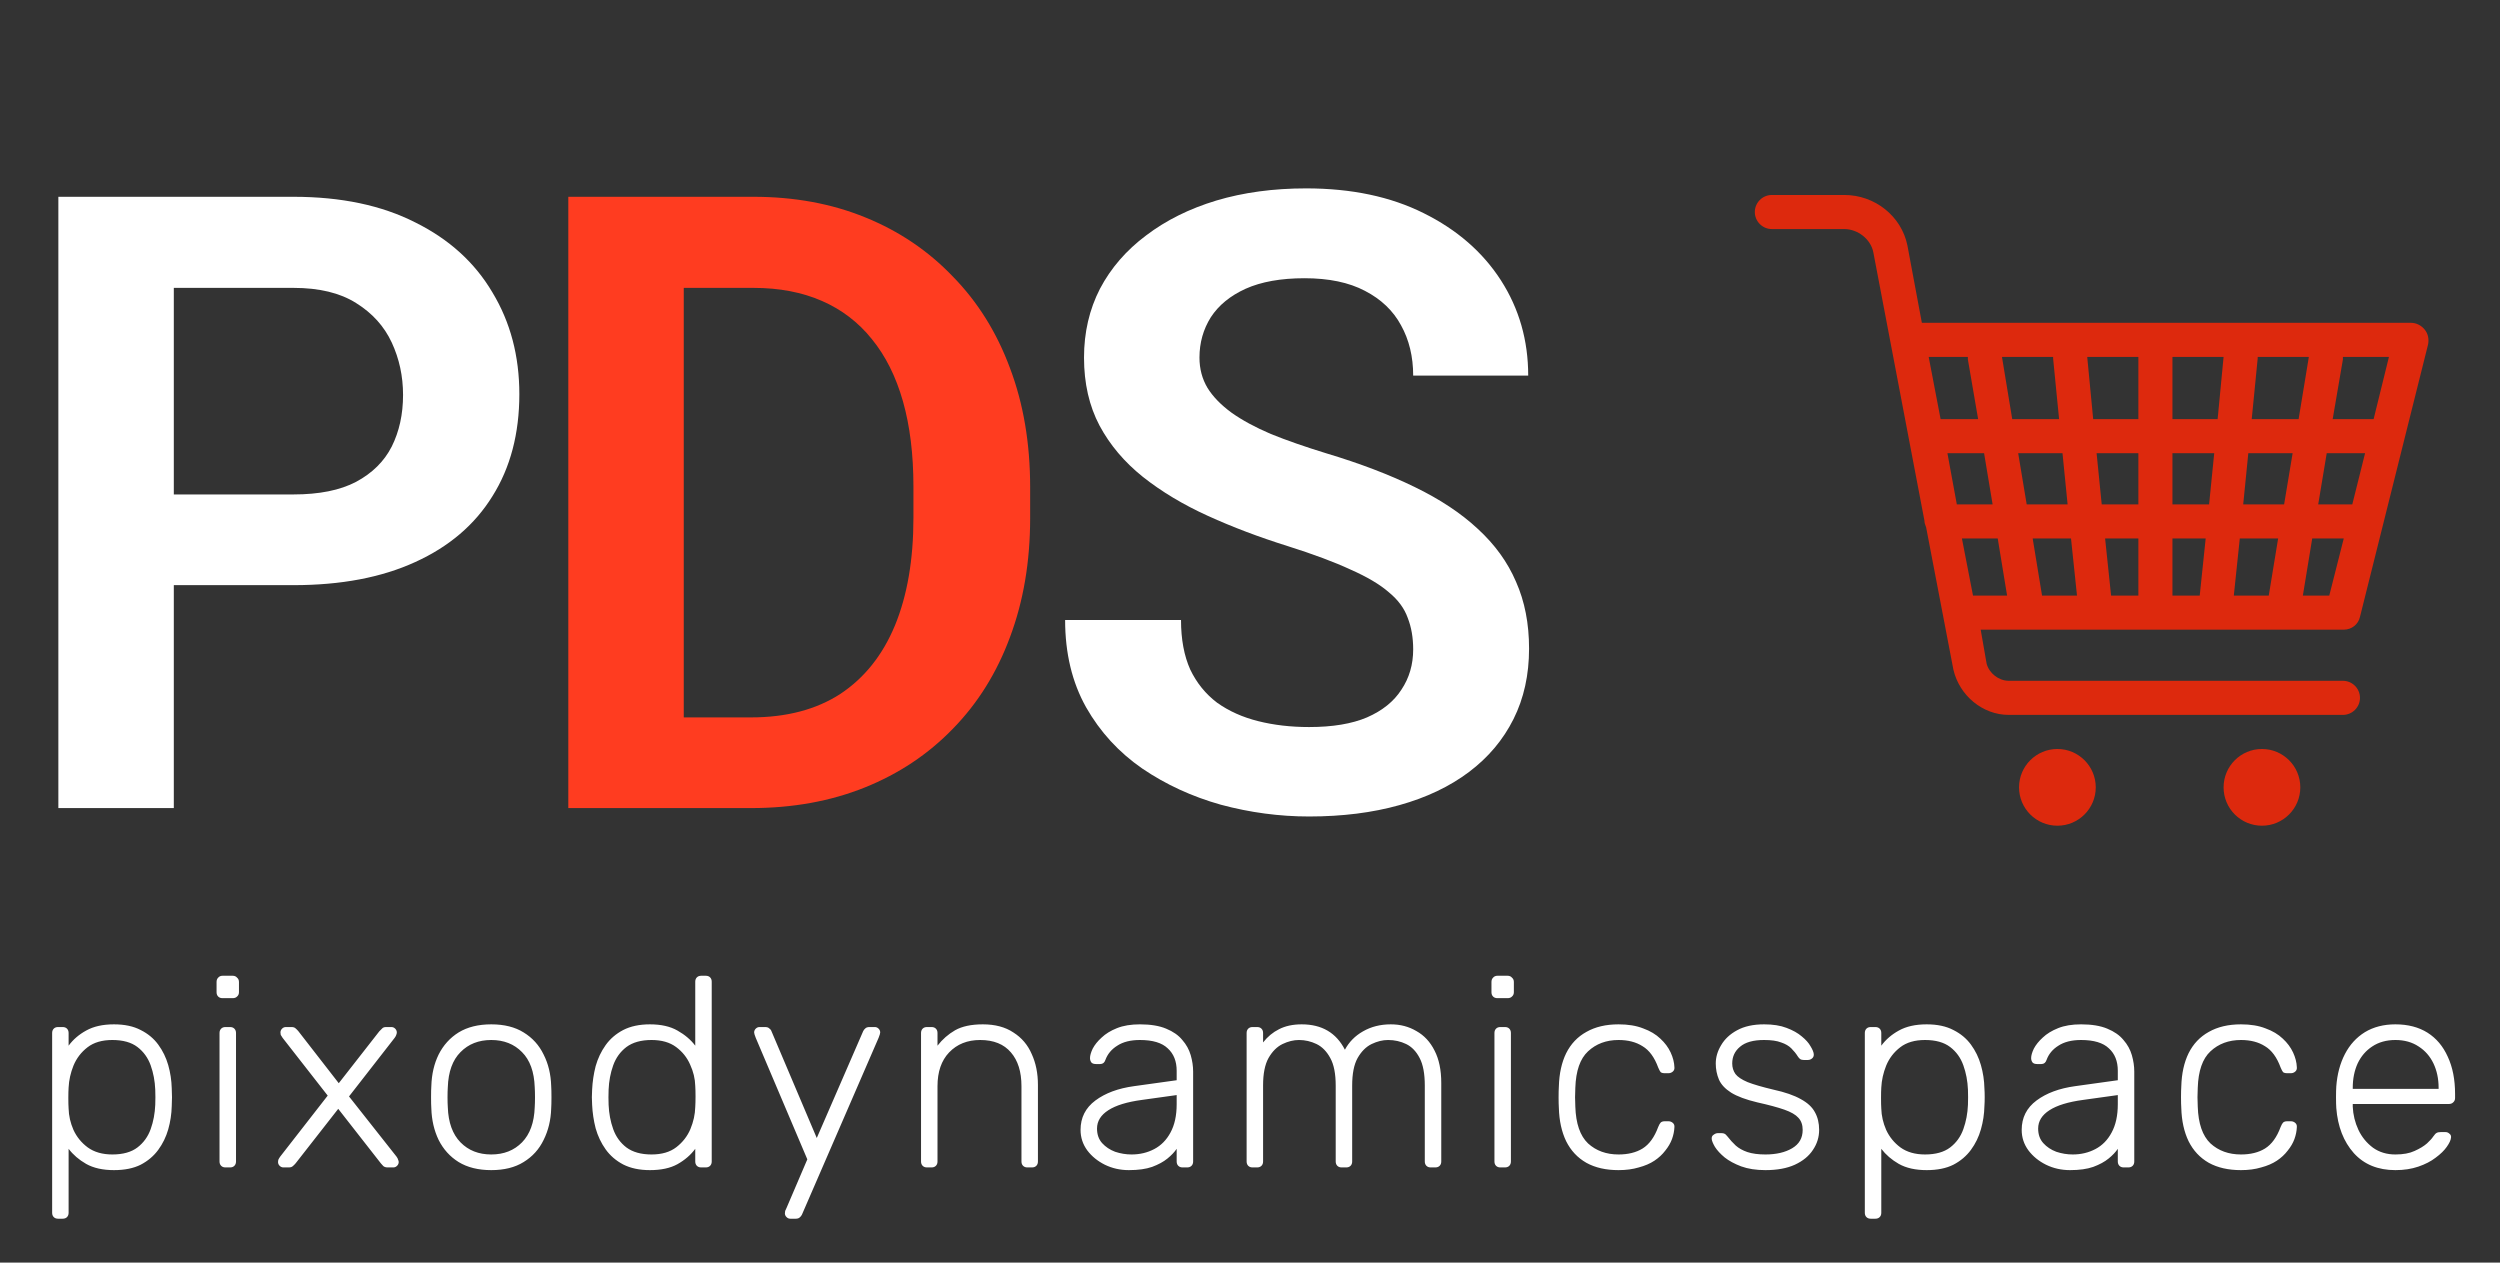 <svg width="99" height="50" viewBox="0 0 99 50" fill="none" xmlns="http://www.w3.org/2000/svg">
<rect x="0" y="0" width="99" height="50" fill="#333333" stroke="none"/>
<path d="M11.621 23.172H5.387V19.58H11.621C12.641 19.58 13.467 19.414 14.099 19.082C14.742 18.738 15.213 18.273 15.512 17.685C15.811 17.087 15.961 16.405 15.961 15.64C15.961 14.897 15.811 14.205 15.512 13.562C15.213 12.919 14.742 12.398 14.099 11.999C13.467 11.6 12.641 11.4 11.621 11.4H6.883V32H2.311V7.793H11.621C13.506 7.793 15.113 8.131 16.443 8.807C17.784 9.472 18.804 10.397 19.502 11.583C20.212 12.758 20.566 14.099 20.566 15.607C20.566 17.17 20.212 18.516 19.502 19.647C18.804 20.777 17.784 21.648 16.443 22.257C15.113 22.867 13.506 23.172 11.621 23.172Z" fill="white"/>
<path d="M29.737 32H24.517L24.55 28.409H29.737C31.145 28.409 32.325 28.098 33.279 27.478C34.232 26.846 34.952 25.943 35.44 24.768C35.928 23.582 36.172 22.163 36.172 20.512V19.265C36.172 17.99 36.033 16.865 35.756 15.889C35.479 14.914 35.069 14.094 34.526 13.429C33.993 12.764 33.334 12.259 32.547 11.916C31.76 11.572 30.857 11.4 29.837 11.4H24.417V7.793H29.837C31.455 7.793 32.929 8.064 34.26 8.607C35.601 9.15 36.759 9.932 37.734 10.952C38.721 11.96 39.474 13.168 39.995 14.576C40.528 15.984 40.794 17.558 40.794 19.298V20.512C40.794 22.241 40.528 23.814 39.995 25.233C39.474 26.641 38.721 27.849 37.734 28.858C36.759 29.866 35.595 30.642 34.243 31.185C32.891 31.728 31.389 32 29.737 32ZM27.077 7.793V32H22.505V7.793H27.077Z" fill="#FF3C20"/>
<path d="M55.962 25.715C55.962 25.25 55.89 24.834 55.746 24.468C55.613 24.092 55.363 23.753 54.998 23.454C54.643 23.144 54.139 22.845 53.484 22.556C52.842 22.257 52.01 21.947 50.991 21.625C49.86 21.271 48.807 20.872 47.832 20.428C46.856 19.985 45.997 19.47 45.255 18.882C44.523 18.295 43.952 17.619 43.542 16.854C43.132 16.078 42.927 15.18 42.927 14.16C42.927 13.163 43.138 12.254 43.559 11.434C43.991 10.614 44.601 9.91 45.388 9.322C46.175 8.724 47.1 8.264 48.164 7.942C49.239 7.621 50.425 7.46 51.722 7.46C53.518 7.46 55.069 7.787 56.377 8.441C57.696 9.095 58.716 9.982 59.437 11.101C60.157 12.221 60.517 13.479 60.517 14.875H55.962C55.962 14.122 55.801 13.457 55.48 12.88C55.169 12.304 54.693 11.849 54.05 11.517C53.418 11.184 52.62 11.018 51.656 11.018C50.725 11.018 49.949 11.157 49.328 11.434C48.718 11.711 48.258 12.088 47.948 12.564C47.649 13.041 47.499 13.573 47.499 14.16C47.499 14.604 47.605 15.003 47.815 15.357C48.026 15.701 48.342 16.028 48.763 16.338C49.184 16.638 49.705 16.92 50.326 17.186C50.957 17.441 51.689 17.696 52.52 17.951C53.85 18.35 55.014 18.794 56.012 19.281C57.02 19.769 57.857 20.323 58.522 20.944C59.198 21.564 59.703 22.263 60.035 23.039C60.379 23.814 60.551 24.696 60.551 25.682C60.551 26.724 60.346 27.655 59.935 28.475C59.525 29.296 58.938 29.994 58.173 30.57C57.408 31.146 56.488 31.584 55.413 31.884C54.349 32.183 53.157 32.333 51.839 32.333C50.664 32.333 49.5 32.177 48.347 31.867C47.206 31.546 46.169 31.069 45.238 30.437C44.307 29.794 43.564 28.985 43.01 28.01C42.456 27.023 42.179 25.871 42.179 24.552H46.768C46.768 25.316 46.89 25.97 47.133 26.513C47.388 27.046 47.743 27.483 48.197 27.827C48.663 28.159 49.206 28.403 49.827 28.558C50.447 28.714 51.118 28.791 51.839 28.791C52.77 28.791 53.534 28.664 54.133 28.409C54.743 28.143 55.197 27.777 55.496 27.311C55.807 26.846 55.962 26.314 55.962 25.715Z" fill="white"/>
<path d="M2.3 48.261C2.228 48.261 2.171 48.24 2.129 48.197C2.086 48.155 2.065 48.098 2.065 48.026V40.906C2.065 40.835 2.086 40.778 2.129 40.735C2.171 40.692 2.228 40.671 2.3 40.671H2.481C2.553 40.671 2.61 40.692 2.653 40.735C2.695 40.778 2.717 40.835 2.717 40.906V41.409C2.895 41.166 3.126 40.967 3.412 40.81C3.704 40.646 4.071 40.564 4.513 40.564C4.933 40.564 5.286 40.639 5.571 40.789C5.856 40.931 6.088 41.123 6.266 41.366C6.444 41.608 6.576 41.879 6.662 42.178C6.747 42.478 6.793 42.784 6.801 43.098C6.808 43.205 6.811 43.322 6.811 43.451C6.811 43.579 6.808 43.697 6.801 43.803C6.793 44.117 6.747 44.423 6.662 44.723C6.576 45.022 6.444 45.293 6.266 45.535C6.088 45.778 5.856 45.974 5.571 46.123C5.286 46.266 4.933 46.337 4.513 46.337C4.071 46.337 3.704 46.255 3.412 46.091C3.126 45.927 2.895 45.728 2.717 45.493V48.026C2.717 48.098 2.695 48.155 2.653 48.197C2.61 48.24 2.553 48.261 2.481 48.261H2.3ZM4.449 45.717C4.869 45.717 5.201 45.624 5.443 45.439C5.685 45.254 5.86 45.011 5.967 44.712C6.074 44.413 6.134 44.092 6.148 43.75C6.156 43.55 6.156 43.351 6.148 43.151C6.134 42.809 6.074 42.488 5.967 42.189C5.86 41.89 5.685 41.647 5.443 41.462C5.201 41.277 4.869 41.184 4.449 41.184C4.042 41.184 3.714 41.28 3.465 41.473C3.216 41.665 3.03 41.907 2.909 42.2C2.795 42.485 2.731 42.773 2.717 43.066C2.71 43.173 2.706 43.312 2.706 43.483C2.706 43.654 2.71 43.793 2.717 43.9C2.724 44.185 2.788 44.466 2.909 44.744C3.037 45.022 3.226 45.254 3.476 45.439C3.732 45.624 4.057 45.717 4.449 45.717ZM8.929 46.23C8.857 46.23 8.8 46.209 8.758 46.166C8.715 46.123 8.693 46.066 8.693 45.995V40.906C8.693 40.835 8.715 40.778 8.758 40.735C8.8 40.692 8.857 40.671 8.929 40.671H9.11C9.182 40.671 9.239 40.692 9.281 40.735C9.324 40.778 9.346 40.835 9.346 40.906V45.995C9.346 46.066 9.324 46.123 9.281 46.166C9.239 46.209 9.182 46.23 9.11 46.23H8.929ZM8.811 39.527C8.74 39.527 8.683 39.506 8.64 39.463C8.597 39.42 8.576 39.363 8.576 39.292V38.886C8.576 38.814 8.597 38.757 8.64 38.715C8.683 38.665 8.74 38.64 8.811 38.64H9.217C9.289 38.64 9.346 38.665 9.388 38.715C9.438 38.757 9.463 38.814 9.463 38.886V39.292C9.463 39.363 9.438 39.42 9.388 39.463C9.346 39.506 9.289 39.527 9.217 39.527H8.811ZM11.223 46.23C11.166 46.23 11.117 46.209 11.074 46.166C11.031 46.123 11.01 46.073 11.01 46.016C11.01 45.988 11.013 45.959 11.02 45.931C11.035 45.895 11.06 45.852 11.095 45.803L12.977 43.386L11.191 41.099C11.156 41.049 11.131 41.01 11.117 40.981C11.11 40.945 11.106 40.913 11.106 40.885C11.106 40.828 11.127 40.778 11.17 40.735C11.213 40.692 11.263 40.671 11.32 40.671H11.544C11.616 40.671 11.669 40.689 11.705 40.724C11.747 40.76 11.783 40.796 11.812 40.831L13.415 42.895L15.019 40.842C15.054 40.806 15.09 40.771 15.126 40.735C15.161 40.692 15.215 40.671 15.286 40.671H15.5C15.557 40.671 15.607 40.692 15.65 40.735C15.692 40.778 15.714 40.828 15.714 40.885C15.714 40.913 15.707 40.945 15.692 40.981C15.685 41.01 15.664 41.049 15.628 41.099L13.821 43.419L15.703 45.803C15.739 45.852 15.76 45.895 15.767 45.931C15.781 45.959 15.789 45.988 15.789 46.016C15.789 46.073 15.767 46.123 15.724 46.166C15.682 46.209 15.632 46.23 15.575 46.23H15.35C15.279 46.23 15.222 46.212 15.179 46.177C15.143 46.141 15.111 46.105 15.083 46.07L13.394 43.91L11.705 46.07C11.676 46.105 11.64 46.141 11.598 46.177C11.562 46.212 11.509 46.23 11.437 46.23H11.223ZM19.454 46.337C18.941 46.337 18.51 46.23 18.16 46.016C17.818 45.803 17.555 45.51 17.369 45.14C17.191 44.769 17.095 44.356 17.081 43.9C17.073 43.793 17.07 43.643 17.07 43.451C17.07 43.258 17.073 43.108 17.081 43.002C17.095 42.538 17.191 42.125 17.369 41.761C17.555 41.391 17.818 41.099 18.16 40.885C18.51 40.671 18.941 40.564 19.454 40.564C19.967 40.564 20.395 40.671 20.737 40.885C21.086 41.099 21.35 41.391 21.528 41.761C21.713 42.125 21.813 42.538 21.827 43.002C21.834 43.108 21.838 43.258 21.838 43.451C21.838 43.643 21.834 43.793 21.827 43.9C21.813 44.356 21.713 44.769 21.528 45.14C21.35 45.51 21.086 45.803 20.737 46.016C20.395 46.23 19.967 46.337 19.454 46.337ZM19.454 45.717C19.953 45.717 20.359 45.557 20.673 45.236C20.986 44.915 21.154 44.452 21.175 43.846C21.182 43.739 21.186 43.607 21.186 43.451C21.186 43.294 21.182 43.162 21.175 43.055C21.154 42.442 20.986 41.979 20.673 41.665C20.359 41.344 19.953 41.184 19.454 41.184C18.955 41.184 18.549 41.344 18.235 41.665C17.922 41.979 17.754 42.442 17.733 43.055C17.726 43.162 17.722 43.294 17.722 43.451C17.722 43.607 17.726 43.739 17.733 43.846C17.754 44.452 17.922 44.915 18.235 45.236C18.549 45.557 18.955 45.717 19.454 45.717ZM25.736 46.337C25.323 46.337 24.97 46.262 24.678 46.113C24.393 45.963 24.161 45.763 23.983 45.514C23.805 45.264 23.673 44.986 23.587 44.68C23.509 44.374 23.463 44.063 23.448 43.75C23.441 43.643 23.438 43.543 23.438 43.451C23.438 43.358 23.441 43.258 23.448 43.151C23.463 42.838 23.509 42.528 23.587 42.221C23.673 41.915 23.805 41.637 23.983 41.387C24.161 41.138 24.393 40.938 24.678 40.789C24.97 40.639 25.323 40.564 25.736 40.564C26.178 40.564 26.542 40.646 26.827 40.81C27.119 40.974 27.354 41.173 27.532 41.409V38.875C27.532 38.804 27.554 38.747 27.596 38.704C27.639 38.661 27.696 38.64 27.767 38.64H27.949C28.02 38.64 28.078 38.661 28.12 38.704C28.163 38.747 28.184 38.804 28.184 38.875V45.995C28.184 46.066 28.163 46.123 28.12 46.166C28.078 46.209 28.02 46.23 27.949 46.23H27.767C27.696 46.23 27.639 46.209 27.596 46.166C27.554 46.123 27.532 46.066 27.532 45.995V45.493C27.354 45.735 27.119 45.938 26.827 46.102C26.542 46.259 26.178 46.337 25.736 46.337ZM25.8 45.717C26.207 45.717 26.535 45.621 26.784 45.428C27.033 45.236 27.219 44.997 27.34 44.712C27.461 44.42 27.525 44.128 27.532 43.836C27.539 43.729 27.543 43.59 27.543 43.419C27.543 43.248 27.539 43.108 27.532 43.002C27.525 42.717 27.457 42.435 27.329 42.157C27.208 41.879 27.023 41.647 26.773 41.462C26.524 41.277 26.2 41.184 25.8 41.184C25.387 41.184 25.055 41.277 24.806 41.462C24.564 41.647 24.389 41.89 24.282 42.189C24.175 42.488 24.115 42.809 24.101 43.151C24.093 43.351 24.093 43.55 24.101 43.75C24.115 44.092 24.175 44.413 24.282 44.712C24.389 45.011 24.564 45.254 24.806 45.439C25.055 45.624 25.387 45.717 25.8 45.717ZM31.296 48.261C31.239 48.261 31.189 48.24 31.147 48.197C31.104 48.155 31.082 48.105 31.082 48.048C31.082 48.019 31.086 47.987 31.093 47.952C31.107 47.923 31.125 47.884 31.147 47.834L31.97 45.91L29.928 41.099C29.885 40.992 29.864 40.92 29.864 40.885C29.864 40.828 29.885 40.778 29.928 40.735C29.971 40.692 30.02 40.671 30.078 40.671H30.302C30.373 40.671 30.427 40.689 30.462 40.724C30.505 40.753 30.534 40.789 30.548 40.831L32.344 45.065L34.183 40.831C34.204 40.789 34.233 40.753 34.268 40.724C34.304 40.689 34.358 40.671 34.429 40.671H34.643C34.7 40.671 34.749 40.692 34.792 40.735C34.835 40.778 34.856 40.828 34.856 40.885C34.856 40.92 34.835 40.992 34.792 41.099L31.756 48.101C31.735 48.144 31.706 48.179 31.671 48.208C31.635 48.244 31.581 48.261 31.51 48.261H31.296ZM36.708 46.23C36.637 46.23 36.58 46.209 36.537 46.166C36.495 46.123 36.473 46.066 36.473 45.995V40.906C36.473 40.835 36.495 40.778 36.537 40.735C36.58 40.692 36.637 40.671 36.708 40.671H36.89C36.961 40.671 37.018 40.692 37.061 40.735C37.104 40.778 37.125 40.835 37.125 40.906V41.409C37.318 41.159 37.549 40.956 37.82 40.799C38.098 40.642 38.465 40.564 38.921 40.564C39.406 40.564 39.809 40.671 40.129 40.885C40.457 41.092 40.7 41.377 40.856 41.74C41.02 42.096 41.102 42.503 41.102 42.959V45.995C41.102 46.066 41.081 46.123 41.038 46.166C40.995 46.209 40.938 46.23 40.867 46.23H40.685C40.614 46.23 40.557 46.209 40.514 46.166C40.471 46.123 40.45 46.066 40.45 45.995V43.012C40.45 42.442 40.311 41.997 40.033 41.676C39.755 41.348 39.349 41.184 38.814 41.184C38.308 41.184 37.899 41.348 37.585 41.676C37.279 41.997 37.125 42.442 37.125 43.012V45.995C37.125 46.066 37.104 46.123 37.061 46.166C37.018 46.209 36.961 46.23 36.89 46.23H36.708ZM44.703 46.337C44.361 46.337 44.044 46.266 43.752 46.123C43.467 45.981 43.235 45.792 43.057 45.557C42.879 45.314 42.79 45.044 42.79 44.744C42.79 44.26 42.986 43.871 43.378 43.579C43.77 43.287 44.279 43.098 44.907 43.012L46.596 42.777V42.403C46.596 42.025 46.478 41.729 46.243 41.516C46.015 41.295 45.648 41.184 45.142 41.184C44.771 41.184 44.472 41.259 44.244 41.409C44.016 41.551 43.859 41.74 43.773 41.975C43.738 42.082 43.67 42.136 43.57 42.136H43.399C43.314 42.136 43.253 42.114 43.217 42.072C43.182 42.022 43.164 41.965 43.164 41.9C43.164 41.801 43.2 41.676 43.271 41.526C43.349 41.377 43.467 41.23 43.624 41.088C43.781 40.938 43.984 40.813 44.233 40.714C44.483 40.614 44.785 40.564 45.142 40.564C45.562 40.564 45.908 40.621 46.179 40.735C46.457 40.849 46.671 40.999 46.82 41.184C46.977 41.362 47.087 41.562 47.152 41.783C47.216 42.004 47.248 42.221 47.248 42.435V45.995C47.248 46.066 47.227 46.123 47.184 46.166C47.141 46.209 47.084 46.23 47.013 46.23H46.831C46.76 46.23 46.703 46.209 46.66 46.166C46.617 46.123 46.596 46.066 46.596 45.995V45.493C46.51 45.621 46.389 45.749 46.232 45.877C46.075 46.006 45.872 46.116 45.623 46.209C45.38 46.294 45.074 46.337 44.703 46.337ZM44.81 45.717C45.138 45.717 45.438 45.646 45.708 45.503C45.979 45.361 46.193 45.143 46.35 44.851C46.514 44.552 46.596 44.178 46.596 43.729V43.365L45.217 43.557C44.632 43.636 44.19 43.771 43.891 43.964C43.592 44.156 43.442 44.398 43.442 44.691C43.442 44.926 43.51 45.118 43.645 45.268C43.781 45.418 43.952 45.532 44.158 45.61C44.372 45.681 44.589 45.717 44.81 45.717ZM49.601 46.23C49.53 46.23 49.473 46.209 49.43 46.166C49.388 46.123 49.366 46.066 49.366 45.995V40.906C49.366 40.835 49.388 40.778 49.43 40.735C49.473 40.692 49.53 40.671 49.601 40.671H49.783C49.854 40.671 49.911 40.692 49.954 40.735C49.997 40.778 50.018 40.835 50.018 40.906V41.28C50.196 41.052 50.407 40.878 50.649 40.757C50.898 40.628 51.198 40.564 51.547 40.564C52.345 40.564 52.916 40.899 53.258 41.569C53.422 41.263 53.66 41.02 53.974 40.842C54.295 40.657 54.662 40.564 55.075 40.564C55.453 40.564 55.791 40.653 56.091 40.831C56.397 41.002 56.636 41.259 56.807 41.601C56.985 41.943 57.074 42.371 57.074 42.884V45.995C57.074 46.066 57.053 46.123 57.01 46.166C56.967 46.209 56.91 46.23 56.839 46.23H56.657C56.586 46.23 56.529 46.209 56.486 46.166C56.444 46.123 56.422 46.066 56.422 45.995V42.991C56.422 42.52 56.354 42.157 56.219 41.9C56.084 41.637 55.905 41.451 55.684 41.344C55.464 41.238 55.225 41.184 54.968 41.184C54.754 41.184 54.537 41.238 54.316 41.344C54.095 41.451 53.91 41.637 53.76 41.9C53.617 42.157 53.546 42.52 53.546 42.991V45.995C53.546 46.066 53.525 46.123 53.482 46.166C53.439 46.209 53.382 46.23 53.311 46.23H53.129C53.058 46.23 53.001 46.209 52.958 46.166C52.916 46.123 52.894 46.066 52.894 45.995V42.991C52.894 42.52 52.823 42.157 52.68 41.9C52.538 41.637 52.356 41.451 52.135 41.344C51.914 41.238 51.682 41.184 51.44 41.184C51.226 41.184 51.009 41.238 50.788 41.344C50.567 41.451 50.382 41.637 50.232 41.9C50.09 42.157 50.018 42.517 50.018 42.98V45.995C50.018 46.066 49.997 46.123 49.954 46.166C49.911 46.209 49.854 46.23 49.783 46.23H49.601ZM59.415 46.23C59.343 46.23 59.286 46.209 59.244 46.166C59.201 46.123 59.18 46.066 59.18 45.995V40.906C59.18 40.835 59.201 40.778 59.244 40.735C59.286 40.692 59.343 40.671 59.415 40.671H59.597C59.668 40.671 59.725 40.692 59.768 40.735C59.81 40.778 59.832 40.835 59.832 40.906V45.995C59.832 46.066 59.81 46.123 59.768 46.166C59.725 46.209 59.668 46.23 59.597 46.23H59.415ZM59.297 39.527C59.226 39.527 59.169 39.506 59.126 39.463C59.083 39.42 59.062 39.363 59.062 39.292V38.886C59.062 38.814 59.083 38.757 59.126 38.715C59.169 38.665 59.226 38.64 59.297 38.64H59.703C59.775 38.64 59.832 38.665 59.874 38.715C59.924 38.757 59.949 38.814 59.949 38.886V39.292C59.949 39.363 59.924 39.42 59.874 39.463C59.832 39.506 59.775 39.527 59.703 39.527H59.297ZM64.094 46.337C63.595 46.337 63.171 46.241 62.822 46.048C62.472 45.849 62.205 45.564 62.02 45.193C61.842 44.823 61.745 44.384 61.731 43.878C61.724 43.771 61.72 43.629 61.72 43.451C61.72 43.272 61.724 43.13 61.731 43.023C61.745 42.51 61.842 42.072 62.02 41.708C62.205 41.337 62.472 41.056 62.822 40.863C63.171 40.664 63.595 40.564 64.094 40.564C64.472 40.564 64.796 40.617 65.067 40.724C65.345 40.824 65.573 40.96 65.751 41.131C65.929 41.295 66.064 41.476 66.157 41.676C66.25 41.876 66.3 42.072 66.307 42.264C66.314 42.335 66.293 42.392 66.243 42.435C66.193 42.478 66.136 42.499 66.072 42.499H65.922C65.851 42.499 65.797 42.485 65.761 42.456C65.733 42.421 65.701 42.36 65.665 42.275C65.516 41.868 65.309 41.587 65.045 41.43C64.789 41.266 64.472 41.184 64.094 41.184C63.609 41.184 63.206 41.334 62.886 41.633C62.572 41.925 62.405 42.406 62.383 43.076C62.369 43.326 62.369 43.575 62.383 43.825C62.405 44.495 62.572 44.979 62.886 45.279C63.206 45.571 63.609 45.717 64.094 45.717C64.472 45.717 64.789 45.639 65.045 45.482C65.309 45.318 65.516 45.033 65.665 44.627C65.701 44.541 65.733 44.484 65.761 44.456C65.797 44.42 65.851 44.402 65.922 44.402H66.072C66.136 44.402 66.193 44.423 66.243 44.466C66.293 44.509 66.314 44.566 66.307 44.637C66.3 44.794 66.268 44.951 66.211 45.108C66.153 45.264 66.064 45.418 65.943 45.567C65.829 45.717 65.687 45.849 65.516 45.963C65.345 46.077 65.138 46.166 64.896 46.23C64.66 46.301 64.393 46.337 64.094 46.337ZM69.911 46.337C69.54 46.337 69.22 46.287 68.949 46.188C68.685 46.088 68.468 45.97 68.297 45.835C68.126 45.692 67.997 45.553 67.912 45.418C67.833 45.282 67.791 45.179 67.784 45.108C67.776 45.029 67.801 44.972 67.858 44.937C67.915 44.894 67.969 44.873 68.019 44.873H68.179C68.222 44.873 68.257 44.88 68.286 44.894C68.322 44.908 68.364 44.947 68.414 45.011C68.507 45.133 68.614 45.25 68.735 45.364C68.856 45.471 69.009 45.557 69.195 45.621C69.387 45.685 69.626 45.717 69.911 45.717C70.339 45.717 70.692 45.635 70.969 45.471C71.247 45.307 71.386 45.065 71.386 44.744C71.386 44.545 71.329 44.384 71.215 44.263C71.108 44.142 70.923 44.035 70.659 43.942C70.396 43.85 70.039 43.754 69.59 43.654C69.141 43.547 68.796 43.419 68.553 43.269C68.318 43.119 68.158 42.948 68.072 42.756C67.987 42.556 67.944 42.342 67.944 42.114C67.944 41.865 68.015 41.622 68.158 41.387C68.3 41.145 68.51 40.949 68.788 40.799C69.074 40.642 69.43 40.564 69.858 40.564C70.207 40.564 70.503 40.61 70.745 40.703C70.994 40.796 71.198 40.91 71.354 41.045C71.511 41.173 71.625 41.302 71.696 41.43C71.775 41.558 71.818 41.662 71.825 41.74C71.832 41.811 71.811 41.868 71.761 41.911C71.711 41.954 71.654 41.975 71.59 41.975H71.429C71.372 41.975 71.326 41.965 71.29 41.943C71.254 41.915 71.222 41.879 71.194 41.836C71.123 41.722 71.037 41.615 70.937 41.516C70.838 41.416 70.702 41.337 70.531 41.28C70.367 41.216 70.143 41.184 69.858 41.184C69.43 41.184 69.113 41.273 68.906 41.451C68.699 41.622 68.596 41.843 68.596 42.114C68.596 42.271 68.639 42.41 68.724 42.531C68.81 42.645 68.97 42.752 69.205 42.852C69.441 42.945 69.783 43.044 70.232 43.151C70.688 43.251 71.048 43.376 71.311 43.525C71.575 43.668 71.761 43.839 71.868 44.039C71.981 44.238 72.038 44.473 72.038 44.744C72.038 45.029 71.957 45.293 71.793 45.535C71.636 45.778 71.397 45.974 71.076 46.123C70.763 46.266 70.374 46.337 69.911 46.337ZM74.082 48.261C74.011 48.261 73.954 48.24 73.911 48.197C73.869 48.155 73.847 48.098 73.847 48.026V40.906C73.847 40.835 73.869 40.778 73.911 40.735C73.954 40.692 74.011 40.671 74.082 40.671H74.264C74.335 40.671 74.392 40.692 74.435 40.735C74.478 40.778 74.499 40.835 74.499 40.906V41.409C74.678 41.166 74.909 40.967 75.194 40.81C75.487 40.646 75.854 40.564 76.296 40.564C76.716 40.564 77.069 40.639 77.354 40.789C77.639 40.931 77.871 41.123 78.049 41.366C78.227 41.608 78.359 41.879 78.444 42.178C78.53 42.478 78.576 42.784 78.583 43.098C78.591 43.205 78.594 43.322 78.594 43.451C78.594 43.579 78.591 43.697 78.583 43.803C78.576 44.117 78.53 44.423 78.444 44.723C78.359 45.022 78.227 45.293 78.049 45.535C77.871 45.778 77.639 45.974 77.354 46.123C77.069 46.266 76.716 46.337 76.296 46.337C75.854 46.337 75.487 46.255 75.194 46.091C74.909 45.927 74.678 45.728 74.499 45.493V48.026C74.499 48.098 74.478 48.155 74.435 48.197C74.392 48.24 74.335 48.261 74.264 48.261H74.082ZM76.231 45.717C76.652 45.717 76.983 45.624 77.226 45.439C77.468 45.254 77.643 45.011 77.749 44.712C77.856 44.413 77.917 44.092 77.931 43.75C77.938 43.55 77.938 43.351 77.931 43.151C77.917 42.809 77.856 42.488 77.749 42.189C77.643 41.89 77.468 41.647 77.226 41.462C76.983 41.277 76.652 41.184 76.231 41.184C75.825 41.184 75.497 41.28 75.248 41.473C74.998 41.665 74.813 41.907 74.692 42.2C74.578 42.485 74.514 42.773 74.499 43.066C74.492 43.173 74.489 43.312 74.489 43.483C74.489 43.654 74.492 43.793 74.499 43.9C74.507 44.185 74.571 44.466 74.692 44.744C74.82 45.022 75.009 45.254 75.258 45.439C75.515 45.624 75.839 45.717 76.231 45.717ZM81.973 46.337C81.631 46.337 81.314 46.266 81.022 46.123C80.736 45.981 80.505 45.792 80.327 45.557C80.148 45.314 80.059 45.044 80.059 44.744C80.059 44.26 80.255 43.871 80.647 43.579C81.039 43.287 81.549 43.098 82.176 43.012L83.865 42.777V42.403C83.865 42.025 83.748 41.729 83.513 41.516C83.284 41.295 82.917 41.184 82.411 41.184C82.041 41.184 81.741 41.259 81.513 41.409C81.285 41.551 81.128 41.74 81.043 41.975C81.007 42.082 80.939 42.136 80.84 42.136H80.669C80.583 42.136 80.523 42.114 80.487 42.072C80.451 42.022 80.433 41.965 80.433 41.9C80.433 41.801 80.469 41.676 80.54 41.526C80.619 41.377 80.736 41.23 80.893 41.088C81.05 40.938 81.253 40.813 81.503 40.714C81.752 40.614 82.055 40.564 82.411 40.564C82.832 40.564 83.177 40.621 83.448 40.735C83.726 40.849 83.94 40.999 84.09 41.184C84.247 41.362 84.357 41.562 84.421 41.783C84.485 42.004 84.517 42.221 84.517 42.435V45.995C84.517 46.066 84.496 46.123 84.453 46.166C84.41 46.209 84.353 46.23 84.282 46.23H84.1C84.029 46.23 83.972 46.209 83.929 46.166C83.887 46.123 83.865 46.066 83.865 45.995V45.493C83.78 45.621 83.659 45.749 83.502 45.877C83.345 46.006 83.142 46.116 82.892 46.209C82.65 46.294 82.344 46.337 81.973 46.337ZM82.08 45.717C82.408 45.717 82.707 45.646 82.978 45.503C83.249 45.361 83.463 45.143 83.619 44.851C83.783 44.552 83.865 44.178 83.865 43.729V43.365L82.486 43.557C81.902 43.636 81.46 43.771 81.16 43.964C80.861 44.156 80.711 44.398 80.711 44.691C80.711 44.926 80.779 45.118 80.915 45.268C81.05 45.418 81.221 45.532 81.428 45.61C81.642 45.681 81.859 45.717 82.08 45.717ZM88.742 46.337C88.243 46.337 87.819 46.241 87.469 46.048C87.12 45.849 86.853 45.564 86.668 45.193C86.49 44.823 86.393 44.384 86.379 43.878C86.372 43.771 86.368 43.629 86.368 43.451C86.368 43.272 86.372 43.13 86.379 43.023C86.393 42.51 86.49 42.072 86.668 41.708C86.853 41.337 87.12 41.056 87.469 40.863C87.819 40.664 88.243 40.564 88.742 40.564C89.12 40.564 89.444 40.617 89.715 40.724C89.993 40.824 90.221 40.96 90.399 41.131C90.577 41.295 90.712 41.476 90.805 41.676C90.898 41.876 90.948 42.072 90.955 42.264C90.962 42.335 90.941 42.392 90.891 42.435C90.841 42.478 90.784 42.499 90.72 42.499H90.57C90.499 42.499 90.445 42.485 90.409 42.456C90.381 42.421 90.349 42.36 90.313 42.275C90.164 41.868 89.957 41.587 89.693 41.43C89.437 41.266 89.12 41.184 88.742 41.184C88.257 41.184 87.854 41.334 87.534 41.633C87.22 41.925 87.053 42.406 87.031 43.076C87.017 43.326 87.017 43.575 87.031 43.825C87.053 44.495 87.22 44.979 87.534 45.279C87.854 45.571 88.257 45.717 88.742 45.717C89.12 45.717 89.437 45.639 89.693 45.482C89.957 45.318 90.164 45.033 90.313 44.627C90.349 44.541 90.381 44.484 90.409 44.456C90.445 44.42 90.499 44.402 90.57 44.402H90.72C90.784 44.402 90.841 44.423 90.891 44.466C90.941 44.509 90.962 44.566 90.955 44.637C90.948 44.794 90.916 44.951 90.859 45.108C90.802 45.264 90.712 45.418 90.591 45.567C90.477 45.717 90.335 45.849 90.164 45.963C89.993 46.077 89.786 46.166 89.544 46.23C89.308 46.301 89.041 46.337 88.742 46.337ZM94.858 46.337C94.167 46.337 93.618 46.113 93.212 45.664C92.806 45.208 92.574 44.612 92.517 43.878C92.51 43.771 92.506 43.629 92.506 43.451C92.506 43.272 92.51 43.13 92.517 43.023C92.553 42.538 92.667 42.111 92.859 41.74C93.052 41.369 93.315 41.081 93.65 40.874C93.992 40.667 94.395 40.564 94.858 40.564C95.357 40.564 95.781 40.675 96.131 40.895C96.48 41.116 96.747 41.434 96.932 41.847C97.125 42.26 97.221 42.752 97.221 43.322V43.483C97.221 43.554 97.196 43.611 97.146 43.654C97.103 43.697 97.046 43.718 96.975 43.718H93.169C93.169 43.718 93.169 43.732 93.169 43.761C93.169 43.789 93.169 43.81 93.169 43.825C93.183 44.145 93.258 44.452 93.394 44.744C93.529 45.029 93.722 45.264 93.971 45.45C94.221 45.628 94.516 45.717 94.858 45.717C95.165 45.717 95.418 45.671 95.617 45.578C95.824 45.485 95.988 45.386 96.109 45.279C96.23 45.165 96.309 45.079 96.344 45.022C96.409 44.929 96.458 44.876 96.494 44.862C96.53 44.84 96.587 44.83 96.665 44.83H96.836C96.9 44.83 96.954 44.851 96.996 44.894C97.046 44.929 97.068 44.979 97.061 45.044C97.054 45.143 96.996 45.268 96.89 45.418C96.79 45.56 96.644 45.703 96.451 45.845C96.266 45.988 96.038 46.105 95.767 46.198C95.496 46.291 95.193 46.337 94.858 46.337ZM93.169 43.119H96.569V43.076C96.569 42.72 96.501 42.399 96.366 42.114C96.23 41.829 96.034 41.605 95.778 41.441C95.521 41.27 95.215 41.184 94.858 41.184C94.502 41.184 94.195 41.27 93.939 41.441C93.689 41.605 93.497 41.829 93.362 42.114C93.233 42.399 93.169 42.72 93.169 43.076V43.119Z" fill="white"/>
<path d="M70.165 9.071H73.034C73.574 9.071 74.081 9.476 74.182 9.982L76.207 20.614C76.207 20.716 76.241 20.783 76.275 20.885L77.355 26.521C77.591 27.534 78.502 28.31 79.549 28.31H92.78C93.151 28.31 93.455 28.006 93.455 27.635C93.455 27.264 93.151 26.96 92.78 26.96H79.549C79.144 26.96 78.772 26.657 78.671 26.285L78.435 24.935H92.814C93.117 24.935 93.387 24.733 93.455 24.429L96.155 13.628C96.189 13.426 96.155 13.223 96.02 13.054C95.885 12.886 95.683 12.784 95.48 12.784L76.106 12.784L75.532 9.713C75.296 8.565 74.25 7.721 73.035 7.721H70.166C69.794 7.721 69.491 8.025 69.491 8.396C69.491 8.767 69.794 9.071 70.166 9.071L70.165 9.071ZM84.679 23.585H83.599L83.362 21.323H84.679L84.679 23.585ZM84.679 19.973H83.228L83.025 17.948H84.679L84.679 19.973ZM92.779 14.235V14.134H94.602L93.995 16.598H92.374L92.779 14.235ZM92.138 17.948H93.657L93.151 19.973H91.801L92.138 17.948ZM92.813 21.323L92.239 23.585H91.193L91.564 21.323H92.813ZM89.404 14.134H91.43L91.025 16.598H89.168L89.404 14.201C89.404 14.168 89.404 14.168 89.404 14.134L89.404 14.134ZM89.033 17.948H90.788L90.451 19.973H88.831L89.033 17.948ZM88.696 21.323H90.214L89.843 23.585H88.459L88.696 21.323ZM86.029 14.134H88.054L87.818 16.598H86.029L86.029 14.134ZM86.029 17.948H87.683L87.48 19.974H86.029L86.029 17.948ZM86.029 21.323H87.345L87.109 23.585H86.029V21.323ZM84.679 14.134V16.598H82.89L82.654 14.134H84.679ZM82.249 23.585H80.865L80.494 21.323H82.012L82.249 23.585ZM81.877 19.973H80.257L79.92 17.948H81.675L81.877 19.973ZM81.304 14.134V14.202L81.54 16.598H79.684L79.278 14.134L81.304 14.134ZM79.481 23.585H78.131L77.692 21.323H79.11L79.481 23.585ZM78.907 19.973H77.49L77.118 17.948H78.57L78.907 19.973ZM77.928 14.134V14.235L78.334 16.598H76.848L76.376 14.134L77.928 14.134Z" fill="#DD290D"/>
<path d="M82.992 31.179C82.992 32.018 82.311 32.698 81.473 32.698C80.634 32.698 79.954 32.018 79.954 31.179C79.954 30.34 80.634 29.66 81.473 29.66C82.311 29.66 82.992 30.34 82.992 31.179Z" fill="#DD290D"/>
<path d="M91.092 31.179C91.092 32.018 90.412 32.698 89.573 32.698C88.734 32.698 88.054 32.018 88.054 31.179C88.054 30.34 88.734 29.66 89.573 29.66C90.412 29.66 91.092 30.34 91.092 31.179Z" fill="#DD290D"/>
</svg>
